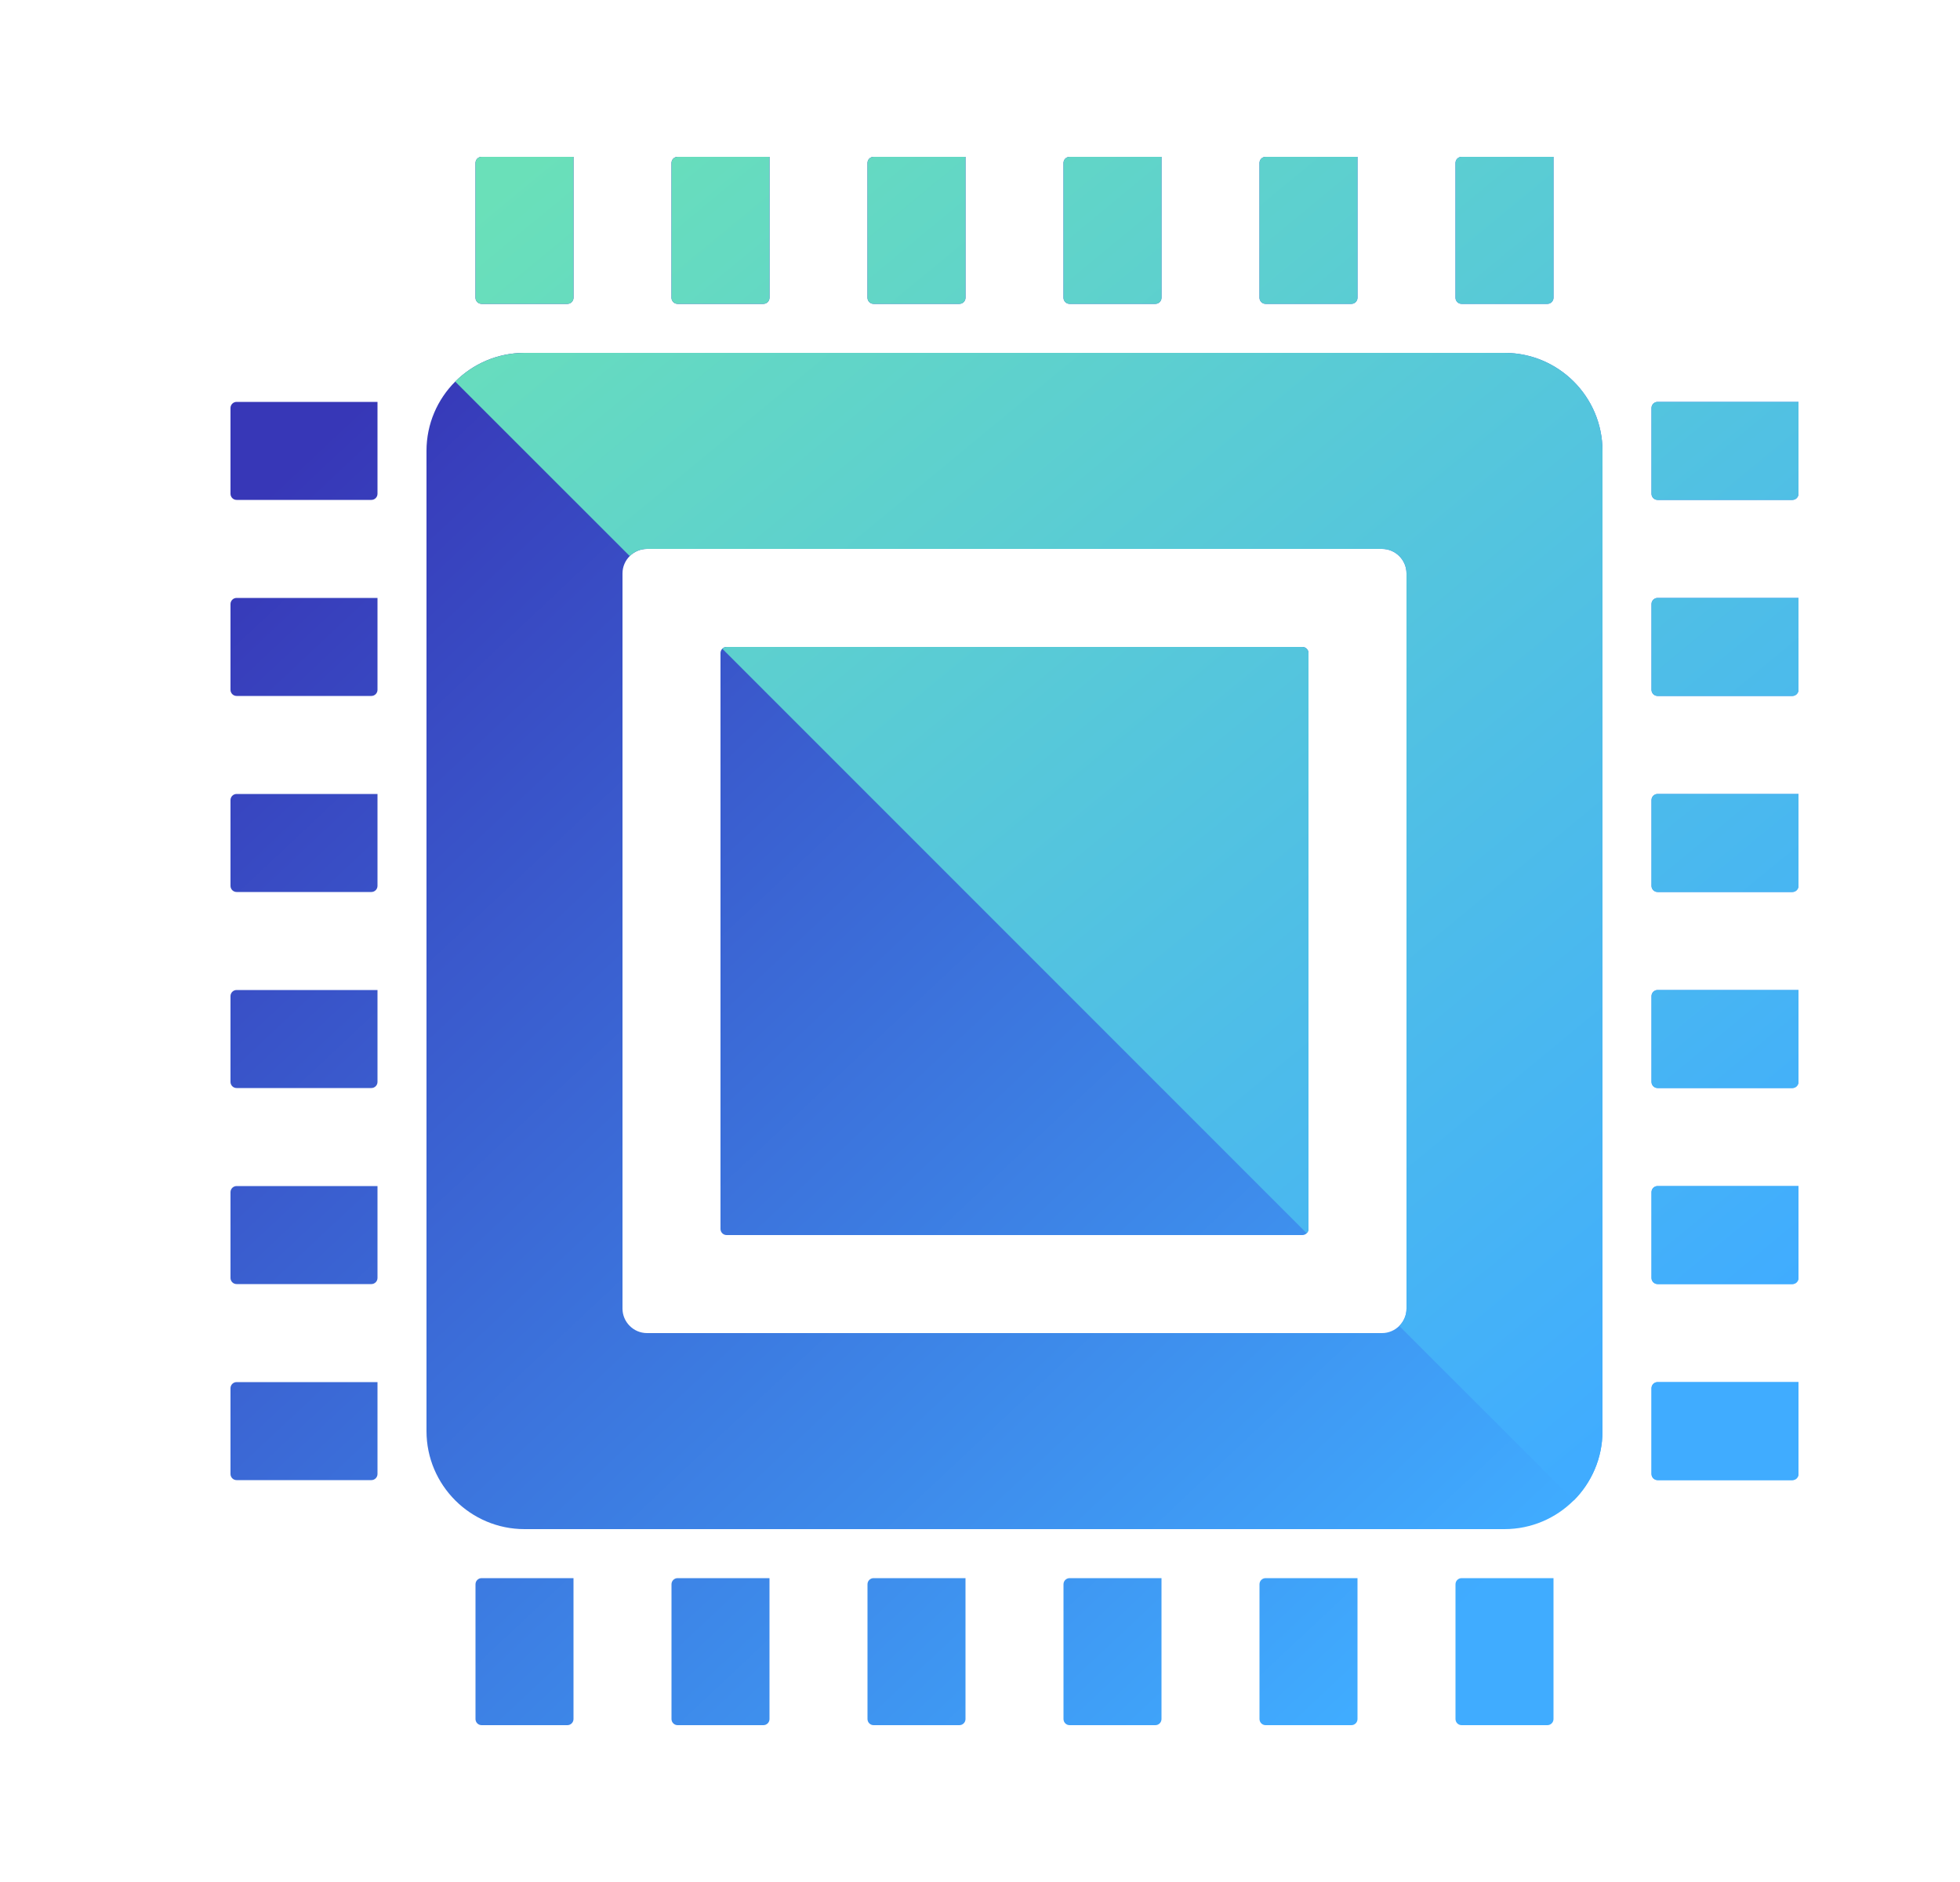 <?xml version="1.0" encoding="UTF-8"?>
<svg width="25px" height="24px" viewBox="0 0 25 24" version="1.1" xmlns="http://www.w3.org/2000/svg" xmlns:xlink="http://www.w3.org/1999/xlink">
    <defs>
        <linearGradient x1="85.541%" y1="86.59%" x2="13.699%" y2="10.148%" id="linearGradient-1">
            <stop stop-color="#40ACFF" offset="0%"></stop>
            <stop stop-color="#3737B7" offset="100%"></stop>
        </linearGradient>
        <linearGradient x1="6.731%" y1="0.006%" x2="85.392%" y2="95.383%" id="linearGradient-2">
            <stop stop-color="#6AE0B9" offset="0%"></stop>
            <stop stop-color="#40ACFF" offset="100%"></stop>
        </linearGradient>
    </defs>
    <g id="初始化修改-2" stroke="none" stroke-width="1" fill="none" fill-rule="evenodd">
        <g id="1.2_手动配置_完成存储认证" transform="translate(-66, -513)">
            <g id="iconic/24/CPU" transform="translate(66.94, 513)">
                <rect id="矩形" x="0" y="0" width="24" height="24"></rect>
                <g id="编组" transform="translate(2, 2)">
                    <path d="M4.375,18.125 L4.375,19.922 C4.375,19.965 4.34,20 4.297,20 L3.203,20 C3.16,20 3.125,19.965 3.125,19.922 L3.125,18.203 C3.125,18.16 3.16,18.125 3.203,18.125 L4.375,18.125 Z M6.875,18.125 L6.875,19.922 C6.875,19.965 6.84,20 6.797,20 L5.703,20 C5.66,20 5.625,19.965 5.625,19.922 L5.625,18.203 C5.625,18.16 5.66,18.125 5.703,18.125 L6.875,18.125 Z M9.375,18.125 L9.375,19.922 C9.375,19.965 9.34,20 9.297,20 L8.203,20 C8.16,20 8.125,19.965 8.125,19.922 L8.125,18.203 C8.125,18.16 8.16,18.125 8.203,18.125 L9.375,18.125 Z M11.875,18.125 L11.875,19.922 C11.875,19.965 11.84,20 11.797,20 L10.703,20 C10.66,20 10.625,19.965 10.625,19.922 L10.625,18.203 C10.625,18.16 10.66,18.125 10.703,18.125 L11.875,18.125 Z M14.375,18.125 L14.375,19.922 C14.375,19.965 14.34,20 14.297,20 L13.203,20 C13.16,20 13.125,19.965 13.125,19.922 L13.125,18.203 C13.125,18.16 13.16,18.125 13.203,18.125 L14.375,18.125 Z M16.875,18.125 L16.875,19.922 C16.875,19.965 16.84,20 16.797,20 L15.703,20 C15.66,20 15.625,19.965 15.625,19.922 L15.625,18.203 C15.625,18.16 15.66,18.125 15.703,18.125 L16.875,18.125 Z M16.25,2.5 C16.939,2.5 17.5,3.059 17.5,3.75 L17.5,16.25 C17.5,16.939 16.939,17.5 16.25,17.5 L3.75,17.5 C3.061,17.5 2.5,16.939 2.5,16.25 L2.5,3.75 C2.5,3.059 3.061,2.5 3.75,2.5 Z M20,15.625 L20,16.797 C20,16.84 19.965,16.875 19.922,16.875 L18.203,16.875 C18.16,16.875 18.125,16.84 18.125,16.797 L18.125,15.703 C18.125,15.66 18.16,15.625 18.203,15.625 L20,15.625 Z M1.875,15.625 L1.875,16.797 C1.875,16.84 1.84,16.875 1.797,16.875 L0.078,16.875 C0.035,16.875 0,16.84 0,16.797 L0,15.703 C0,15.66 0.035,15.625 0.078,15.625 L1.875,15.625 Z M14.688,5 L5.312,5 C5.141,5 5,5.141 5,5.312 L5,14.688 C5,14.859 5.141,15 5.312,15 L14.688,15 C14.859,15 15,14.859 15,14.688 L15,5.312 C15,5.141 14.859,5 14.688,5 Z M20,13.125 L20,14.297 C20,14.34 19.965,14.375 19.922,14.375 L18.203,14.375 C18.16,14.375 18.125,14.34 18.125,14.297 L18.125,13.203 C18.125,13.16 18.16,13.125 18.203,13.125 L20,13.125 Z M1.875,13.125 L1.875,14.297 C1.875,14.34 1.84,14.375 1.797,14.375 L0.078,14.375 C0.035,14.375 0,14.34 0,14.297 L0,13.203 C0,13.16 0.035,13.125 0.078,13.125 L1.875,13.125 Z M13.672,6.25 C13.715,6.25 13.75,6.285 13.75,6.328 L13.75,13.672 C13.75,13.715 13.715,13.75 13.672,13.75 L6.328,13.75 C6.285,13.75 6.25,13.715 6.25,13.672 L6.25,6.328 C6.25,6.285 6.285,6.25 6.328,6.25 L13.672,6.25 Z M20,10.625 L20,11.797 C20,11.84 19.965,11.875 19.922,11.875 L18.203,11.875 C18.16,11.875 18.125,11.84 18.125,11.797 L18.125,10.703 C18.125,10.66 18.16,10.625 18.203,10.625 L20,10.625 Z M1.875,10.625 L1.875,11.797 C1.875,11.84 1.84,11.875 1.797,11.875 L0.078,11.875 C0.035,11.875 0,11.84 0,11.797 L0,10.703 C0,10.66 0.035,10.625 0.078,10.625 L1.875,10.625 Z M20,8.125 L20,9.297 C20,9.34 19.965,9.375 19.922,9.375 L18.203,9.375 C18.16,9.375 18.125,9.34 18.125,9.297 L18.125,8.203 C18.125,8.16 18.16,8.125 18.203,8.125 L20,8.125 Z M1.875,8.125 L1.875,9.297 C1.875,9.34 1.84,9.375 1.797,9.375 L0.078,9.375 C0.035,9.375 0,9.34 0,9.297 L0,8.203 C0,8.16 0.035,8.125 0.078,8.125 L1.875,8.125 Z M20,5.625 L20,6.797 C20,6.84 19.965,6.875 19.922,6.875 L18.203,6.875 C18.16,6.875 18.125,6.84 18.125,6.797 L18.125,5.703 C18.125,5.66 18.16,5.625 18.203,5.625 L20,5.625 Z M1.875,5.625 L1.875,6.797 C1.875,6.84 1.84,6.875 1.797,6.875 L0.078,6.875 C0.035,6.875 0,6.84 0,6.797 L0,5.703 C0,5.66 0.035,5.625 0.078,5.625 L1.875,5.625 Z M20,3.125 L20,4.297 C20,4.34 19.965,4.375 19.922,4.375 L18.203,4.375 C18.16,4.375 18.125,4.34 18.125,4.297 L18.125,3.203 C18.125,3.16 18.16,3.125 18.203,3.125 L20,3.125 Z M1.875,3.125 L1.875,4.297 C1.875,4.34 1.84,4.375 1.797,4.375 L0.078,4.375 C0.035,4.375 0,4.34 0,4.297 L0,3.203 C0,3.16 0.035,3.125 0.078,3.125 L1.875,3.125 Z M4.375,0 L4.375,1.797 C4.375,1.84 4.34,1.875 4.297,1.875 L3.203,1.875 C3.16,1.875 3.125,1.84 3.125,1.797 L3.125,0.078 C3.125,0.035 3.16,0 3.203,0 L4.375,0 Z M6.875,0 L6.875,1.797 C6.875,1.84 6.84,1.875 6.797,1.875 L5.703,1.875 C5.66,1.875 5.625,1.84 5.625,1.797 L5.625,0.078 C5.625,0.035 5.66,0 5.703,0 L6.875,0 Z M9.375,0 L9.375,1.797 C9.375,1.84 9.34,1.875 9.297,1.875 L8.203,1.875 C8.16,1.875 8.125,1.84 8.125,1.797 L8.125,0.078 C8.125,0.035 8.16,0 8.203,0 L9.375,0 Z M11.875,0 L11.875,1.797 C11.875,1.84 11.84,1.875 11.797,1.875 L10.703,1.875 C10.66,1.875 10.625,1.84 10.625,1.797 L10.625,0.078 C10.625,0.035 10.66,0 10.703,0 L11.875,0 Z M14.375,0 L14.375,1.797 C14.375,1.84 14.34,1.875 14.297,1.875 L13.203,1.875 C13.16,1.875 13.125,1.84 13.125,1.797 L13.125,0.078 C13.125,0.035 13.16,0 13.203,0 L14.375,0 Z M16.875,0 L16.875,1.797 C16.875,1.84 16.84,1.875 16.797,1.875 L15.703,1.875 C15.66,1.875 15.625,1.84 15.625,1.797 L15.625,0.078 C15.625,0.035 15.66,0 15.703,0 L16.875,0 Z" id="Combined-Shape" fill="url(#linearGradient-1)"></path>
                    <path d="M16.25,2.5 C16.939,2.5 17.5,3.059 17.5,3.75 L17.5,16.25 C17.5,16.595 17.36,16.907 17.134,17.134 L14.908,14.909 C14.965,14.852 15,14.774 15,14.688 L15,5.312 C15,5.141 14.859,5 14.688,5 L5.312,5 C5.227,5 5.149,5.035 5.092,5.091 L2.866,2.866 C3.093,2.64 3.405,2.5 3.75,2.5 L16.25,2.5 Z M20,15.625 L20,16.797 C20,16.84 19.965,16.875 19.922,16.875 L18.203,16.875 C18.16,16.875 18.125,16.84 18.125,16.797 L18.125,15.703 C18.125,15.66 18.16,15.625 18.203,15.625 L20,15.625 Z M20,13.125 L20,14.297 C20,14.34 19.965,14.375 19.922,14.375 L18.203,14.375 C18.16,14.375 18.125,14.34 18.125,14.297 L18.125,13.203 C18.125,13.16 18.16,13.125 18.203,13.125 L20,13.125 Z M13.672,6.25 C13.715,6.25 13.75,6.285 13.75,6.328 L13.75,13.672 C13.75,13.693 13.741,13.713 13.727,13.727 L6.273,6.273 C6.287,6.259 6.307,6.25 6.328,6.25 L13.672,6.25 Z M20,10.625 L20,11.797 C20,11.84 19.965,11.875 19.922,11.875 L18.203,11.875 C18.16,11.875 18.125,11.84 18.125,11.797 L18.125,10.703 C18.125,10.66 18.16,10.625 18.203,10.625 L20,10.625 Z M20,8.125 L20,9.297 C20,9.34 19.965,9.375 19.922,9.375 L18.203,9.375 C18.16,9.375 18.125,9.34 18.125,9.297 L18.125,8.203 C18.125,8.16 18.16,8.125 18.203,8.125 L20,8.125 Z M20,5.625 L20,6.797 C20,6.84 19.965,6.875 19.922,6.875 L18.203,6.875 C18.16,6.875 18.125,6.84 18.125,6.797 L18.125,5.703 C18.125,5.66 18.16,5.625 18.203,5.625 L20,5.625 Z M20,3.125 L20,4.297 C20,4.34 19.965,4.375 19.922,4.375 L18.203,4.375 C18.16,4.375 18.125,4.34 18.125,4.297 L18.125,3.203 C18.125,3.16 18.16,3.125 18.203,3.125 L20,3.125 Z M4.375,0 L4.375,1.797 C4.375,1.84 4.34,1.875 4.297,1.875 L3.203,1.875 C3.16,1.875 3.125,1.84 3.125,1.797 L3.125,0.078 C3.125,0.035 3.16,0 3.203,0 L4.375,0 Z M6.875,0 L6.875,1.797 C6.875,1.84 6.84,1.875 6.797,1.875 L5.703,1.875 C5.66,1.875 5.625,1.84 5.625,1.797 L5.625,0.078 C5.625,0.035 5.66,0 5.703,0 L6.875,0 Z M9.375,0 L9.375,1.797 C9.375,1.84 9.34,1.875 9.297,1.875 L8.203,1.875 C8.16,1.875 8.125,1.84 8.125,1.797 L8.125,0.078 C8.125,0.035 8.16,0 8.203,0 L9.375,0 Z M11.875,0 L11.875,1.797 C11.875,1.84 11.84,1.875 11.797,1.875 L10.703,1.875 C10.66,1.875 10.625,1.84 10.625,1.797 L10.625,0.078 C10.625,0.035 10.66,0 10.703,0 L11.875,0 Z M14.375,0 L14.375,1.797 C14.375,1.84 14.34,1.875 14.297,1.875 L13.203,1.875 C13.16,1.875 13.125,1.84 13.125,1.797 L13.125,0.078 C13.125,0.035 13.16,0 13.203,0 L14.375,0 Z M16.875,0 L16.875,1.797 C16.875,1.84 16.84,1.875 16.797,1.875 L15.703,1.875 C15.66,1.875 15.625,1.84 15.625,1.797 L15.625,0.078 C15.625,0.035 15.66,0 15.703,0 L16.875,0 Z" id="Combined-Shape" fill="url(#linearGradient-2)"></path>
                </g>
            </g>
        </g>
    </g>
</svg>